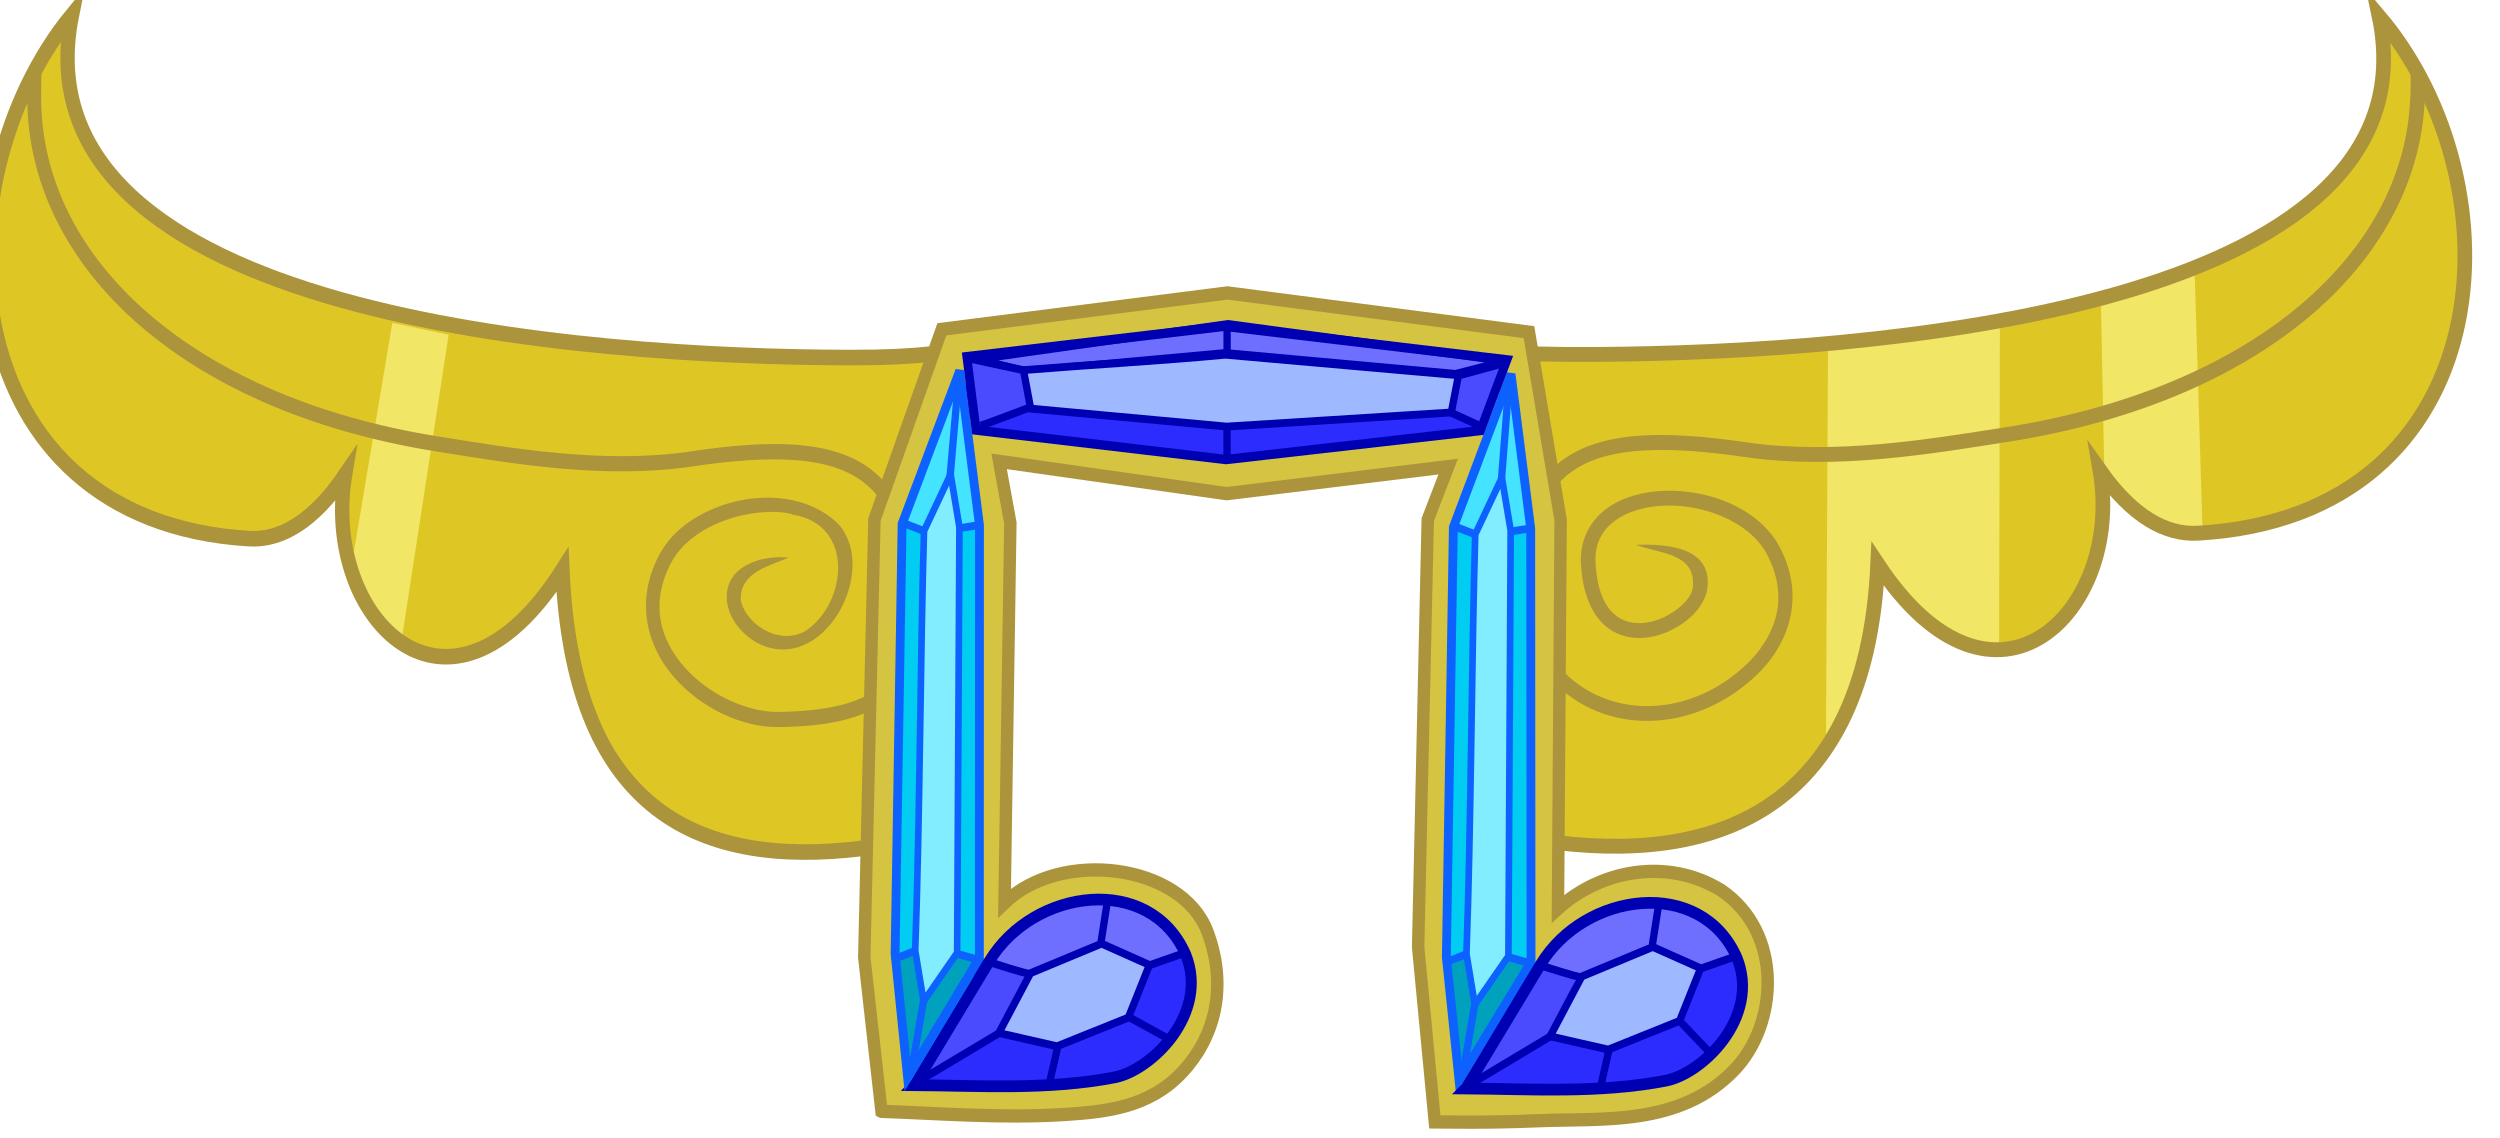 <?xml version="1.0" encoding="UTF-8" standalone="no"?>
<!-- Created with Inkscape (http://www.inkscape.org/) -->

<svg
   xmlns:dc="http://purl.org/dc/elements/1.1/"
   xmlns:cc="http://creativecommons.org/ns#"
   xmlns:rdf="http://www.w3.org/1999/02/22-rdf-syntax-ns#"
   xmlns:svg="http://www.w3.org/2000/svg"
   xmlns="http://www.w3.org/2000/svg"
   xmlns:sodipodi="http://sodipodi.sourceforge.net/DTD/sodipodi-0.dtd"
   xmlns:inkscape="http://www.inkscape.org/namespaces/inkscape"
   width="451.141"
   height="205.314"
   id="svg5425"
   version="1.1"
   inkscape:version="0.48.4 r9939"
   sodipodi:docname="New document 14">
  <defs
     id="defs5427" />
  <sodipodi:namedview
     id="base"
     pagecolor="#ffffff"
     bordercolor="#666666"
     borderopacity="1.0"
     inkscape:pageopacity="0.0"
     inkscape:pageshadow="2"
     inkscape:zoom="0.35"
     inkscape:cx="283.40216"
     inkscape:cy="-216.26351"
     inkscape:document-units="px"
     inkscape:current-layer="layer1"
     showgrid="false"
     fit-margin-top="0"
     fit-margin-left="0"
     fit-margin-right="0"
     fit-margin-bottom="0"
     inkscape:window-width="463"
     inkscape:window-height="423"
     inkscape:window-x="1455"
     inkscape:window-y="400"
     inkscape:window-maximized="0" />
  <g
     inkscape:label="Layer 1"
     inkscape:groupmode="layer"
     id="layer1"
     transform="translate(-91.598,-110.784)">
    <g
       style="display:inline"
       id="g5494"
       transform="matrix(0.132,0,0,0.141,-826.292,871.655)">
      <g
         inkscape:export-ydpi="200"
         inkscape:export-xdpi="200"
         inkscape:export-filename="C:\Users\Charles\Documents\Heather\Vector Art\Inkscape\scratch_element.png"
         transform="matrix(1.455,0,0,1.481,9449.178,-6810.844)"
         id="g3605-2"
         style="display:inline">
        <path
           style="color:#000000;fill:#dec725;fill-opacity:1;stroke:none;stroke-width:9;marker:none;visibility:visible;display:inline;overflow:visible;enable-background:accumulate"
           d="m -1654.548,986.278 c -107.195,97.954 -134.475,422.269 193.831,435.064 l 68.526,-41.655 c 1.53,54.166 -19.361,107.599 87.227,142.845 36.145,5.227 80.197,-14.885 116.342,-63.206 53.137,322.248 312.187,221.695 296.263,222.689 -3.453,-56.121 0.328,-98.599 12.437,-159.63 -33.077,-15.487 8.506,-66.495 -9.701,-125.499 31.223,-69.052 3.138,-21.191 47.459,-132.581 -400.564,-0.161 -828.008,-42.483 -812.383,-278.027 z"
           id="path3052-17-3"
           inkscape:connector-curvature="0"
           sodipodi:nodetypes="cccccccccc"
           inkscape:export-filename="C:\Users\Charles\Documents\Heather\Vector Art\Inkscape\scratch_element.png"
           inkscape:export-xdpi="200"
           inkscape:export-ydpi="200" />
        <path
           style="color:#000000;fill:#f1e665;fill-opacity:1;stroke:none;stroke-width:9;marker:none;visibility:visible;display:inline;overflow:visible;enable-background:accumulate"
           d="m -1383.103,1434.821 36.626,-200.657 52.947,10.258 -44.652,266.426 c -24.891,-19.613 -42.696,-15.595 -44.921,-76.027 z"
           id="path3078-4-2"
           inkscape:connector-curvature="0"
           sodipodi:nodetypes="ccccc"
           inkscape:export-filename="C:\Users\Charles\Documents\Heather\Vector Art\Inkscape\scratch_element.png"
           inkscape:export-xdpi="200"
           inkscape:export-ydpi="200" />
        <path
           style="font-size:medium;font-style:normal;font-variant:normal;font-weight:normal;font-stretch:normal;text-indent:0;text-align:start;text-decoration:none;line-height:normal;letter-spacing:normal;word-spacing:normal;text-transform:none;direction:ltr;block-progression:tb;writing-mode:lr-tb;text-anchor:start;baseline-shift:baseline;color:#000000;fill:#ac943d;fill-opacity:1;stroke:none;stroke-width:13.121;marker:none;visibility:visible;display:inline;overflow:visible;enable-background:accumulate;font-family:Sans;-inkscape-font-specification:Sans"
           d="m -1689.246,1028.134 c -3.809,76.313 32.143,147.238 98.906,202.906 66.763,55.669 164.274,96.508 284.938,114.219 69.649,10.223 157.165,24.492 241.375,12.938 74.094,-10.167 122.873,-7.795 152.937,9.062 30.064,16.857 43.948,48.35 47.969,102.281 2.725,36.553 -3.555,60.561 -21.562,76.312 -18.008,15.751 -49.711,24.052 -99.625,24.5 -28.769,0.258 -64.995,-14.904 -87.75,-38.75 -22.755,-23.846 -32.79,-54.718 -12.312,-90.344 11.195,-19.477 34.413,-32.258 58,-38.719 23.587,-6.46 47.844,-5.98 56.5,-2.562 57.777,8.601 50.984,76.336 11.562,100.469 -12.879,6.708 -27.342,4.962 -39.25,-1.312 -11.908,-6.274 -20.407,-17.154 -21.531,-26.125 -0.843,-23.983 29.525,-29.392 44.89,-35.956 -26.346,-2.643 -61.17,7.972 -57.89,37.581 1.885,15.041 13.452,28.215 28.406,36.094 61.434,29.284 115.26,-61.804 76.625,-102.439 -28.443,-25.685 -71.053,-26.82 -102.781,-18.405 -25.665,7.029 -52.12,20.859 -65.906,44.844 -23.152,40.279 -11.326,79.169 14.219,105.938 25.544,26.768 64.042,43.111 97.344,42.812 51.278,-0.46 86.203,-8.575 108.125,-27.75 21.922,-19.175 28.873,-48.614 26,-87.156 -4.164,-55.862 -19.843,-93.296 -54.594,-112.781 -34.751,-19.485 -86.064,-20.898 -161.156,-10.594 -81.542,11.189 -167.879,-2.66 -237.688,-12.906 -118.797,-17.437 -214.083,-57.684 -278.438,-111.344 -61.002,-50.864 -94.235,-113.419 -94.478,-180.974 -0.013,-3.713 0.073,-19.64 0.26,-23.382 z"
           id="path3825-7-9-2"
           inkscape:connector-curvature="0"
           sodipodi:nodetypes="cssssssssssccsccccccsssssssssscc"
           inkscape:export-filename="C:\Users\Charles\Documents\Heather\Vector Art\Inkscape\scratch_element.png"
           inkscape:export-xdpi="200"
           inkscape:export-ydpi="200" />
        <path
           sodipodi:nodetypes="cscsccsc"
           inkscape:connector-curvature="0"
           id="path3054-1-4-1"
           d="m -838.544,1261.036 c -22.225,2.021 -43.423,3.176 -77.23,3.127 -248.123,-0.365 -788.824,-34.856 -731.657,-296.134 -130.679,146.873 -114.248,437.01 166.239,452.606 30.025,1.669 60.519,-14.784 90.283,-54.899 -22.277,123.655 97.335,236.492 204.267,81.881 9.545,201.215 119.511,259.559 283.915,240.454 9.685,-1.125 49.129,-13.302 59.183,-14.952"
           style="color:#000000;fill:none;stroke:#ac943d;stroke-width:13.477;stroke-linecap:butt;stroke-linejoin:miter;stroke-miterlimit:10;stroke-opacity:1;stroke-dasharray:none;stroke-dashoffset:0;marker:none;visibility:visible;display:inline;overflow:visible;enable-background:accumulate"
           inkscape:export-filename="C:\Users\Charles\Documents\Heather\Vector Art\Inkscape\scratch_element.png"
           inkscape:export-xdpi="200"
           inkscape:export-ydpi="200" />
      </g>
      <g
         inkscape:export-ydpi="200"
         inkscape:export-xdpi="200"
         inkscape:export-filename="C:\Users\Charles\Documents\Heather\Vector Art\Inkscape\scratch_element.png"
         transform="matrix(1.56,0,0,1.479,6399.079,-9845.167)"
         id="g3597"
         style="display:inline">
        <path
           style="color:#000000;fill:#dec725;fill-opacity:1;stroke:none;stroke-width:9;marker:none;visibility:visible;display:inline;overflow:visible;enable-background:accumulate"
           d="m 2448.056,3035.738 c 91.489,111.874 123.549,418.818 -185.688,431.085 l -65.332,-41.677 c -1.459,54.194 18.458,107.656 -83.16,142.921 -34.46,5.23 -74.955,-16.041 -109.415,-64.388 -50.769,322.487 -321.221,226.784 -311.625,213.589 14.322,-50.477 26.319,-95.808 21.619,-164.266 -7.074,-32.746 -44.031,-92.683 -26.673,-151.718 -6.294,-78.386 -0.018,-18.931 -11.417,-85.303 384.071,-2.673 785.909,-48.072 771.692,-280.242 z"
           id="path3052-1-1"
           inkscape:connector-curvature="0"
           sodipodi:nodetypes="cccccccccc"
           inkscape:export-filename="C:\Users\Charles\Documents\Heather\Vector Art\Inkscape\scratch_element.png"
           inkscape:export-xdpi="200"
           inkscape:export-ydpi="200" />
        <path
           style="color:#000000;fill:#f1e665;fill-opacity:1;stroke:none;stroke-width:20;marker:none;visibility:visible;display:inline;overflow:visible;enable-background:accumulate"
           d="m 1955.666,3654.259 1.845,-351.077 150.608,-18.865 -0.718,291.819 c -36.473,-6.927 -71.994,-38.035 -108.467,-88.549 -10.304,111.962 -4.511,128.681 -43.268,166.671 z"
           id="path3851-5"
           inkscape:connector-curvature="0"
           sodipodi:nodetypes="cccccc"
           inkscape:export-filename="C:\Users\Charles\Documents\Heather\Vector Art\Inkscape\scratch_element.png"
           inkscape:export-xdpi="200"
           inkscape:export-ydpi="200" />
        <path
           style="color:#000000;fill:#f1e665;fill-opacity:1;stroke:none;stroke-width:20;marker:none;visibility:visible;display:inline;overflow:visible;enable-background:accumulate"
           d="m 2199.483,3409.67 -2.888,-144.325 82.086,-24.486 7.132,229.147 c -30.916,-13.116 -55.415,14.77 -86.33,-60.336 z"
           id="path3858-2"
           inkscape:connector-curvature="0"
           sodipodi:nodetypes="ccccc"
           inkscape:export-filename="C:\Users\Charles\Documents\Heather\Vector Art\Inkscape\scratch_element.png"
           inkscape:export-xdpi="200"
           inkscape:export-ydpi="200" />
        <path
           sodipodi:nodetypes="cscsccc"
           inkscape:connector-curvature="0"
           id="path3054-1-0-7"
           d="m 1664.239,3312.012 c 21.897,2.273 52.242,2.976 89.322,2.753 241.057,-1.454 740.543,-38.269 686.848,-292.659 124.598,145.165 108.932,431.93 -158.504,447.344 -28.628,1.65 -57.703,-14.613 -86.082,-54.261 21.24,122.218 -92.806,233.742 -194.763,80.929 -9.101,198.875 -125.223,259.873 -281.978,240.99"
           style="color:#000000;fill:none;stroke:#ac943d;stroke-width:12.866;stroke-linecap:butt;stroke-linejoin:miter;stroke-miterlimit:10;stroke-opacity:1;stroke-dasharray:none;stroke-dashoffset:0;marker:none;visibility:visible;display:inline;overflow:visible;enable-background:accumulate"
           inkscape:export-filename="C:\Users\Charles\Documents\Heather\Vector Art\Inkscape\scratch_element.png"
           inkscape:export-xdpi="200"
           inkscape:export-ydpi="200" />
        <path
           style="font-size:medium;font-style:normal;font-variant:normal;font-weight:normal;font-stretch:normal;text-indent:0;text-align:start;text-decoration:none;line-height:normal;letter-spacing:normal;word-spacing:normal;text-transform:none;direction:ltr;block-progression:tb;writing-mode:lr-tb;text-anchor:start;baseline-shift:baseline;color:#000000;fill:#ac943d;fill-opacity:1;stroke:none;stroke-width:12.815;marker:none;visibility:visible;display:inline;overflow:visible;enable-background:accumulate;font-family:Sans;-inkscape-font-specification:Sans"
           d="m 2480.413,3073.448 -12.457,-3.725 c 0.538,11.31 -0.152,26.811 -1.336,37.833 -6.356,59.165 -37.186,113.739 -88.894,158.987 -61.341,53.677 -152.118,93.907 -265.312,111.344 -66.559,10.253 -148.851,24.088 -226.5,12.906 -71.626,-10.314 -120.661,-8.888 -153.875,10.656 -33.214,19.544 -48.066,56.832 -52.031,112.656 l -0.031,0.594 0.062,0.594 c 6.961,61.507 42.653,99.762 86.188,112.094 43.535,12.332 94.418,-0.791 132.25,-38.656 l 0.062,-0.031 0.031,-0.031 c 26.043,-26.926 38.803,-66.674 16.031,-108.25 l 0,-0.031 -0.031,-0.031 c -18.527,-32.815 -61.242,-48.61 -99.5,-47.625 -19.129,0.492 -37.374,5.244 -51.281,15.188 -13.907,9.944 -23.131,25.586 -22.938,45.438 l 0,0.094 0,0.125 c 1.317,32.373 12.522,52.03 28.406,60.875 15.884,8.845 34.733,6.465 50.156,-0.812 15.423,-7.277 28.247,-19.365 31.906,-33.719 7.132,-38.633 -34.773,-41.287 -62.232,-40.433 20.994,7.879 53.396,7.061 49.826,37.277 -1.038,8.788 -12.239,19.275 -24.969,25.281 -12.73,6.006 -27.306,7.403 -38.469,1.188 -11.138,-6.202 -20.569,-20.405 -21.812,-50 -4e-4,-0.043 3e-4,-0.082 0,-0.125 -9e-4,-0.022 9e-4,-0.04 0,-0.062 -0.1,-15.912 6.512,-26.818 17.562,-34.719 11.096,-7.933 27.001,-12.339 44.188,-12.781 34.348,-0.884 72.824,14.287 87.969,41.031 0.011,0.02 0.02,0.042 0.031,0.062 20.163,36.874 9.22,68.978 -14,93.031 -34.82,34.85 -80.971,46.342 -119.688,35.375 -38.58,-10.928 -70.232,-43.684 -76.875,-100.625 3.896,-53.646 17.218,-85.154 45.688,-101.906 28.58,-16.817 74.957,-19.199 145.562,-9.031 80.376,11.574 163.853,-2.71 230.25,-12.938 115.102,-17.73 208.149,-58.634 271.812,-114.344 63.664,-55.71 97.874,-126.552 94.25,-202.75 z"
           id="path3825-7-4-6"
           inkscape:connector-curvature="0"
           sodipodi:nodetypes="ccssssscccsccccccsscccssccssscccsscccscsssscc"
           inkscape:export-filename="C:\Users\Charles\Documents\Heather\Vector Art\Inkscape\scratch_element.png"
           inkscape:export-xdpi="200"
           inkscape:export-ydpi="200" />
        <path
           style="color:#000000;fill:none;stroke:#d5c442;stroke-width:10;stroke-linecap:butt;stroke-linejoin:miter;stroke-miterlimit:4;stroke-opacity:1;stroke-dasharray:none;stroke-dashoffset:0;marker:none;visibility:visible;display:inline;overflow:visible;enable-background:accumulate"
           d="m 1701.309,3522.3 7.393,40.252"
           id="path3861-1"
           inkscape:connector-curvature="0"
           inkscape:export-filename="C:\Users\Charles\Documents\Heather\Vector Art\Inkscape\scratch_element.png"
           inkscape:export-xdpi="200"
           inkscape:export-ydpi="200" />
      </g>
      <path
         inkscape:export-ydpi="200"
         inkscape:export-xdpi="200"
         inkscape:export-filename="C:\Users\Charles\Documents\Heather\Vector Art\Inkscape\scratch_element.png"
         inkscape:connector-curvature="0"
         id="path3837-7"
         d="m 8190.935,-4000.49 17.571,-27.155"
         style="color:#000000;fill:none;stroke:#0000b3;stroke-width:10;stroke-linecap:butt;stroke-linejoin:miter;stroke-miterlimit:4;stroke-opacity:1;stroke-dasharray:none;stroke-dashoffset:0;marker:none;visibility:visible;display:inline;overflow:visible;enable-background:accumulate" />
      <path
         inkscape:export-ydpi="200"
         inkscape:export-xdpi="200"
         inkscape:export-filename="C:\Users\Charles\Documents\Heather\Vector Art\Inkscape\scratch_element.png"
         inkscape:connector-curvature="0"
         id="path3841-6"
         d="m 8282.57,-4841.81 c 0.822,-2.464 -12.938,-98.371 -12.938,-98.371"
         style="color:#000000;fill:none;stroke:#0000b3;stroke-width:10;stroke-linecap:butt;stroke-linejoin:miter;stroke-miterlimit:4;stroke-opacity:1;stroke-dasharray:none;stroke-dashoffset:0;marker:none;visibility:visible;display:inline;overflow:visible;enable-background:accumulate" />
      <path
         inkscape:export-ydpi="200"
         inkscape:export-xdpi="200"
         inkscape:export-filename="C:\Users\Charles\Documents\Heather\Vector Art\Inkscape\scratch_element.png"
         inkscape:connector-curvature="0"
         id="path3863-1"
         d="m 8147.515,-4130.023 c -0.871,-8.713 -5.518,-69.123 -5.518,-69.123"
         style="color:#000000;fill:none;stroke:#d5c442;stroke-width:10;stroke-linecap:butt;stroke-linejoin:miter;stroke-miterlimit:4;stroke-opacity:1;stroke-dasharray:none;stroke-dashoffset:0;marker:none;visibility:visible;display:inline;overflow:visible;enable-background:accumulate" />
      <path
         inkscape:export-ydpi="200"
         inkscape:export-xdpi="200"
         inkscape:export-filename="C:\Users\Charles\Documents\Heather\Vector Art\Inkscape\scratch_element.png"
         sodipodi:nodetypes="ccccccccsccsccccccccscsc"
         inkscape:connector-curvature="0"
         id="path3051-2"
         d="m 8185.288,-4000.876 -19.715,-169.223 6.572,-550.75 90.362,-229.647 359.804,-42.717 400.878,44.359 34.502,228.369 -3.286,543.814 c 34.658,-26.594 58.038,-51.379 101.262,-67.975 39.401,-15.128 90.742,-11.454 130.961,10.376 76.622,44.252 76.574,148.255 18.85,191.597 -62.874,62.587 -162.525,50.135 -241.272,52.905 -65.012,2.286 -110.152,1.24 -127.272,1.215 l -20.537,-181.545 14.786,-552.029 44.359,-108.434 -346.661,36.145 -343.375,-39.431 19.715,113.363 -6.572,543.814 c 23.303,-25.469 54.09,-56.732 94.983,-69.868 70.746,-22.724 160.555,-4.619 194.174,63.296 44.088,114.662 -62.109,191.272 -184.32,190.249 -79.757,-0.668 -151.894,-5.63 -218.201,-7.882 z"
         style="color:#000000;fill:none;stroke:#d5c442;stroke-width:55;stroke-linecap:butt;stroke-linejoin:miter;stroke-miterlimit:4;stroke-opacity:1;stroke-dasharray:none;stroke-dashoffset:0;marker:none;visibility:visible;display:inline;overflow:visible;enable-background:accumulate" />
      <path
         inkscape:export-ydpi="200"
         inkscape:export-xdpi="200"
         inkscape:export-filename="C:\Users\Charles\Documents\Heather\Vector Art\Inkscape\scratch_element.png"
         inkscape:connector-curvature="0"
         id="path3050-7"
         d="m 8290.767,-4936.347 65.057,15.102 273.008,-23.235 314.83,26.72 67.381,-16.264 -378.726,-47.631 z"
         style="color:#000000;fill:#6f6fff;fill-opacity:1;stroke:#0000b3;stroke-width:10;stroke-linecap:butt;stroke-linejoin:miter;stroke-miterlimit:4;stroke-opacity:1;stroke-dasharray:none;stroke-dashoffset:0;marker:none;visibility:visible;display:inline;overflow:visible;enable-background:accumulate" />
      <path
         inkscape:export-ydpi="200"
         inkscape:export-xdpi="200"
         inkscape:export-filename="C:\Users\Charles\Documents\Heather\Vector Art\Inkscape\scratch_element.png"
         inkscape:connector-curvature="0"
         id="path3821-9"
         d="m 8277.407,-4935.766 9.875,85.388 72.028,-24.396 -7.551,-48.793 z"
         style="color:#000000;fill:#4a4aff;fill-opacity:1;stroke:none;stroke-width:10;marker:none;visibility:visible;display:inline;overflow:visible;enable-background:accumulate" />
      <path
         inkscape:export-ydpi="200"
         inkscape:export-xdpi="200"
         inkscape:export-filename="C:\Users\Charles\Documents\Heather\Vector Art\Inkscape\scratch_element.png"
         inkscape:connector-curvature="0"
         id="path3823-5"
         d="m 8946.792,-4915.173 c 9.036,0 65.718,-18.072 65.718,-18.072 l -30.395,83.79 -41.074,-18.894 z"
         style="color:#000000;fill:#4a4aff;fill-opacity:1;stroke:none;stroke-width:10;marker:none;visibility:visible;display:inline;overflow:visible;enable-background:accumulate" />
      <path
         inkscape:export-ydpi="200"
         inkscape:export-xdpi="200"
         inkscape:export-filename="C:\Users\Charles\Documents\Heather\Vector Art\Inkscape\scratch_element.png"
         sodipodi:nodetypes="ccccccc"
         inkscape:connector-curvature="0"
         id="path3826-4"
         d="m 8291.928,-4846.893 70.866,-29.043 269.522,25.558 305.536,-19.75 39.499,18.588 c -98.182,28.367 -230.024,27.882 -345.036,41.822 z"
         style="color:#000000;fill:#2c2cff;fill-opacity:1;stroke:none;stroke-width:10;marker:none;visibility:visible;display:inline;overflow:visible;enable-background:accumulate" />
      <path
         inkscape:export-ydpi="200"
         inkscape:export-xdpi="200"
         inkscape:export-filename="C:\Users\Charles\Documents\Heather\Vector Art\Inkscape\scratch_element.png"
         sodipodi:nodetypes="ccccccc"
         inkscape:connector-curvature="0"
         id="path3053-3"
         d="m 8187.372,-4726.073 29.043,9.294 38.337,-72.028 12.779,68.542 24.396,-4.647 -22.073,-182.392 c -36.872,43.999 -56.981,117.333 -82.483,181.231 z"
         style="color:#000000;fill:#44e3ff;fill-opacity:1;stroke:none;stroke-width:10;marker:none;visibility:visible;display:inline;overflow:visible;enable-background:accumulate" />
      <path
         inkscape:export-ydpi="200"
         inkscape:export-xdpi="200"
         inkscape:export-filename="C:\Users\Charles\Documents\Heather\Vector Art\Inkscape\scratch_element.png"
         inkscape:connector-curvature="0"
         id="path3056-1"
         d="m 8176.917,-4167.278 25.558,-13.941 10.456,-536.722 -24.396,-10.456 z"
         style="color:#000000;fill:#00cdf1;fill-opacity:1;stroke:none;stroke-width:10;marker:none;visibility:visible;display:inline;overflow:visible;enable-background:accumulate" />
      <path
         inkscape:export-ydpi="200"
         inkscape:export-xdpi="200"
         inkscape:export-filename="C:\Users\Charles\Documents\Heather\Vector Art\Inkscape\scratch_element.png"
         sodipodi:nodetypes="ccccc"
         inkscape:connector-curvature="0"
         id="path3058-2"
         d="m 8266.37,-4175.41 31.861,9.345 -6.303,-562.331 -26.72,6.97 z"
         style="color:#000000;fill:#00cdf1;fill-opacity:1;stroke:none;stroke-width:10;marker:none;visibility:visible;display:inline;overflow:visible;enable-background:accumulate" />
      <path
         inkscape:export-ydpi="200"
         inkscape:export-xdpi="200"
         inkscape:export-filename="C:\Users\Charles\Documents\Heather\Vector Art\Inkscape\scratch_element.png"
         inkscape:connector-curvature="0"
         id="path3060-3"
         d="m 8172.27,-4170.763 32.529,-10.456 10.456,58.087 52.278,-53.44 33.69,12.779 -98.748,146.379 z"
         style="color:#000000;fill:#00a1bd;fill-opacity:1;stroke:none;stroke-width:10;marker:none;visibility:visible;display:inline;overflow:visible;enable-background:accumulate" />
      <path
         inkscape:export-ydpi="200"
         inkscape:export-xdpi="200"
         inkscape:export-filename="C:\Users\Charles\Documents\Heather\Vector Art\Inkscape\scratch_element.png"
         sodipodi:nodetypes="ccccccc"
         inkscape:connector-curvature="0"
         id="path3062-3"
         d="m 8942.5,-4721.426 30.205,12.779 36.014,-74.351 13.941,66.219 25.558,-3.485 -30.205,-169.613 c -21.746,15.052 -50.342,112.301 -75.513,168.452 z"
         style="color:#000000;fill:#44e3ff;fill-opacity:1;stroke:none;stroke-width:10;marker:none;visibility:visible;display:inline;overflow:visible;enable-background:accumulate" />
      <path
         inkscape:export-ydpi="200"
         inkscape:export-xdpi="200"
         inkscape:export-filename="C:\Users\Charles\Documents\Heather\Vector Art\Inkscape\scratch_element.png"
         inkscape:connector-curvature="0"
         id="path3065-4"
         d="m 8929.721,-4166.116 26.72,-9.294 c 0,0 19.75,-537.883 15.103,-537.883 -4.647,0 -29.043,-8.132 -29.043,-8.132 z"
         style="color:#000000;fill:#00cdf1;fill-opacity:1;stroke:none;stroke-width:10;marker:none;visibility:visible;display:inline;overflow:visible;enable-background:accumulate" />
      <path
         sodipodi:nodetypes="ccccc"
         inkscape:export-ydpi="200"
         inkscape:export-xdpi="200"
         inkscape:export-filename="C:\Users\Charles\Documents\Heather\Vector Art\Inkscape\scratch_element.png"
         inkscape:connector-curvature="0"
         id="path3067-1"
         d="m 9016.851,-4174.248 31.367,10.456 -1.162,-559.957 -24.687,8.423 z"
         style="color:#000000;fill:#00cdf1;fill-opacity:1;stroke:none;stroke-width:10;marker:none;visibility:visible;display:inline;overflow:visible;enable-background:accumulate" />
      <path
         inkscape:export-ydpi="200"
         inkscape:export-xdpi="200"
         inkscape:export-filename="C:\Users\Charles\Documents\Heather\Vector Art\Inkscape\scratch_element.png"
         inkscape:connector-curvature="0"
         id="path3095-1"
         d="m 8935.291,-4166.813 21.358,-8.215 13.965,60.789 44.359,-55.86 34.502,8.215 -96.112,147.865 z"
         style="color:#000000;fill:#00a1bd;fill-opacity:1;stroke:none;stroke-width:10;marker:none;visibility:visible;display:inline;overflow:visible;enable-background:accumulate" />
      <path
         inkscape:export-ydpi="200"
         inkscape:export-xdpi="200"
         inkscape:export-filename="C:\Users\Charles\Documents\Heather\Vector Art\Inkscape\scratch_element.png"
         sodipodi:nodetypes="ccccccc"
         inkscape:connector-curvature="0"
         id="path3097-3"
         d="m 9065.644,-4160.307 45.308,16.264 97.586,-40.661 69.704,30.205 49.955,-16.264 c -37.175,-47.317 -74.351,-63.527 -111.527,-70.866 -72.304,1.485 -115.608,36.803 -151.026,81.322 z"
         style="color:#000000;fill:#6f6fff;fill-opacity:1;stroke:none;stroke-width:10;marker:none;visibility:visible;display:inline;overflow:visible;enable-background:accumulate" />
      <path
         inkscape:export-ydpi="200"
         inkscape:export-xdpi="200"
         inkscape:export-filename="C:\Users\Charles\Documents\Heather\Vector Art\Inkscape\scratch_element.png"
         inkscape:connector-curvature="0"
         id="path3100-8"
         d="m 9074.938,-4072.015 -102.233,55.763 90.615,-142.893 46.469,12.779 z"
         style="color:#000000;fill:#4a4aff;fill-opacity:1;stroke:none;stroke-width:10;marker:none;visibility:visible;display:inline;overflow:visible;enable-background:accumulate" />
      <path
         inkscape:export-ydpi="200"
         inkscape:export-xdpi="200"
         inkscape:export-filename="C:\Users\Charles\Documents\Heather\Vector Art\Inkscape\scratch_element.png"
         sodipodi:nodetypes="cccccccc"
         inkscape:connector-curvature="0"
         id="path3104-7"
         d="m 8971.544,-4010.444 108.041,-60.41 72.028,13.941 96.424,-36.014 29.043,-63.895 48.793,-13.941 c 25.963,119.518 -59.394,157.866 -181.231,169.613 z"
         style="color:#000000;fill:#2c2cff;fill-opacity:1;stroke:none;stroke-width:10;marker:none;visibility:visible;display:inline;overflow:visible;enable-background:accumulate" />
      <path
         inkscape:export-ydpi="200"
         inkscape:export-xdpi="200"
         inkscape:export-filename="C:\Users\Charles\Documents\Heather\Vector Art\Inkscape\scratch_element.png"
         sodipodi:nodetypes="ccccccc"
         inkscape:connector-curvature="0"
         id="path3106-4"
         d="m 8312.84,-4166.116 46.469,15.103 106.88,-38.337 55.904,29.325 51.116,-17.086 c -29.756,-28.713 -46.128,-71.897 -100.05,-65.679 -62.133,-2.515 -131.253,24.125 -160.32,76.674 z"
         style="color:#000000;fill:#6f6fff;fill-opacity:1;stroke:none;stroke-width:10;marker:none;visibility:visible;display:inline;overflow:visible;enable-background:accumulate" />
      <path
         inkscape:export-ydpi="200"
         inkscape:export-xdpi="200"
         inkscape:export-filename="C:\Users\Charles\Documents\Heather\Vector Art\Inkscape\scratch_element.png"
         inkscape:connector-curvature="0"
         id="path3109-2"
         d="m 9252.379,-4087.131 38.609,37.788"
         style="color:#000000;fill:none;stroke:#0000b3;stroke-width:10;stroke-linecap:butt;stroke-linejoin:miter;stroke-miterlimit:4;stroke-opacity:1;stroke-dasharray:none;stroke-dashoffset:0;marker:none;visibility:visible;display:inline;overflow:visible;enable-background:accumulate" />
      <path
         inkscape:export-ydpi="200"
         inkscape:export-xdpi="200"
         inkscape:export-filename="C:\Users\Charles\Documents\Heather\Vector Art\Inkscape\scratch_element.png"
         inkscape:connector-curvature="0"
         id="path3111-7"
         d="m 8216.416,-4019.737 92.939,-146.379 49.955,11.617 -37.175,75.513 z"
         style="color:#000000;fill:#4a4aff;fill-opacity:1;stroke:none;stroke-width:10;marker:none;visibility:visible;display:inline;overflow:visible;enable-background:accumulate" />
      <path
         inkscape:export-ydpi="200"
         inkscape:export-xdpi="200"
         inkscape:export-filename="C:\Users\Charles\Documents\Heather\Vector Art\Inkscape\scratch_element.png"
         sodipodi:nodetypes="ccccccccc"
         inkscape:connector-curvature="0"
         id="path3113-7"
         d="m 8207.122,-4005.797 117.335,-67.381 76.674,16.264 95.262,-38.337 30.205,-70.866 47.631,-10.456 c 7.497,37.175 14.658,74.351 -23.235,111.527 -31.445,34.921 -73.609,61.504 -160.32,53.44 z"
         style="color:#000000;fill:#2c2cff;fill-opacity:1;stroke:none;stroke-width:10;marker:none;visibility:visible;display:inline;overflow:visible;enable-background:accumulate" />
      <path
         inkscape:export-ydpi="200"
         inkscape:export-xdpi="200"
         inkscape:export-filename="C:\Users\Charles\Documents\Heather\Vector Art\Inkscape\scratch_element.png"
         sodipodi:nodetypes="cc"
         inkscape:connector-curvature="0"
         id="path3856-9"
         d="m 8285.24,-4147.051 13.47,-21.22"
         style="color:#000000;fill:none;stroke:#0000b3;stroke-width:10;stroke-linecap:butt;stroke-linejoin:miter;stroke-miterlimit:4;stroke-opacity:1;stroke-dasharray:none;stroke-dashoffset:0;marker:none;visibility:visible;display:inline;overflow:visible;enable-background:accumulate" />
      <path
         inkscape:export-ydpi="200"
         inkscape:export-xdpi="200"
         inkscape:export-filename="C:\Users\Charles\Documents\Heather\Vector Art\Inkscape\scratch_element.png"
         inkscape:connector-curvature="0"
         id="path3861-3"
         d="m 9073.442,-4759.663 7.393,40.252"
         style="color:#000000;fill:none;stroke:#d5c442;stroke-width:10;stroke-linecap:butt;stroke-linejoin:miter;stroke-miterlimit:4;stroke-opacity:1;stroke-dasharray:none;stroke-dashoffset:0;marker:none;visibility:visible;display:inline;overflow:visible;enable-background:accumulate" />
      <path
         inkscape:export-ydpi="200"
         inkscape:export-xdpi="200"
         inkscape:export-filename="C:\Users\Charles\Documents\Heather\Vector Art\Inkscape\scratch_element.png"
         style="color:#000000;fill:#ffffff;fill-opacity:0;stroke:#0c61ff;stroke-width:12.094;stroke-linecap:butt;stroke-linejoin:miter;stroke-miterlimit:4;stroke-opacity:1;stroke-dasharray:none;stroke-dashoffset:0;marker:none;visibility:visible;display:inline;overflow:visible;enable-background:accumulate"
         d="m 8948.413,-4013.66 98.367,-151.167 -0.433,-555.014 -26.923,-197.668 -78.829,196.025 -9.589,550.075 z"
         id="path3929-7-1"
         inkscape:connector-curvature="0"
         sodipodi:nodetypes="ccccccc" />
      <path
         inkscape:export-ydpi="200"
         inkscape:export-xdpi="200"
         inkscape:export-filename="C:\Users\Charles\Documents\Heather\Vector Art\Inkscape\scratch_element.png"
         style="color:#000000;fill:#82edff;fill-opacity:1;stroke:#0c61ff;stroke-width:9.134;stroke-linecap:butt;stroke-linejoin:miter;stroke-miterlimit:10;stroke-opacity:1;stroke-dasharray:none;stroke-dashoffset:0;marker:none;visibility:visible;display:inline;overflow:visible;enable-background:accumulate"
         d="m 8970.485,-4712.47 36.415,-72.414 12.047,67.479 -3.087,544.879 -45.923,62.115 -11.466,-64.978 c 6.365,-164.213 6.951,-372.824 12.014,-537.081 z"
         id="path3979-4-9"
         inkscape:connector-curvature="0"
         sodipodi:nodetypes="ccccccc" />
      <path
         inkscape:export-ydpi="200"
         inkscape:export-xdpi="200"
         inkscape:export-filename="C:\Users\Charles\Documents\Heather\Vector Art\Inkscape\scratch_element.png"
         style="color:#000000;fill:#3f3fff;fill-opacity:1;stroke:#0c61ff;stroke-width:10;stroke-linecap:butt;stroke-linejoin:miter;stroke-miterlimit:4;stroke-opacity:1;stroke-dasharray:none;stroke-dashoffset:0;marker:none;visibility:visible;display:inline;overflow:visible;enable-background:accumulate"
         d="m 9005.91,-4776.735 9.799,-118.881"
         id="path3981-0-8"
         inkscape:connector-curvature="0"
         sodipodi:nodetypes="cc" />
      <path
         inkscape:export-ydpi="200"
         inkscape:export-xdpi="200"
         inkscape:export-filename="C:\Users\Charles\Documents\Heather\Vector Art\Inkscape\scratch_element.png"
         style="color:#000000;fill:#3f3fff;fill-opacity:1;stroke:#0c61ff;stroke-width:10;stroke-linecap:butt;stroke-linejoin:miter;stroke-miterlimit:4;stroke-opacity:1;stroke-dasharray:none;stroke-dashoffset:0;marker:none;visibility:visible;display:inline;overflow:visible;enable-background:accumulate"
         d="m 8954.498,-4027.031 15.608,-85.433"
         id="path3983-9-6"
         inkscape:connector-curvature="0"
         sodipodi:nodetypes="cc" />
      <path
         inkscape:export-ydpi="200"
         inkscape:export-xdpi="200"
         inkscape:export-filename="C:\Users\Charles\Documents\Heather\Vector Art\Inkscape\scratch_element.png"
         style="color:#000000;fill:#3f3fff;fill-opacity:1;stroke:#0c61ff;stroke-width:10;stroke-linecap:butt;stroke-linejoin:miter;stroke-miterlimit:4;stroke-opacity:1;stroke-dasharray:none;stroke-dashoffset:0;marker:none;visibility:visible;display:inline;overflow:visible;enable-background:accumulate"
         d="m 8943.819,-4721.995 27.108,9.858"
         id="path3985-4-5"
         inkscape:connector-curvature="0" />
      <path
         inkscape:export-ydpi="200"
         inkscape:export-xdpi="200"
         inkscape:export-filename="C:\Users\Charles\Documents\Heather\Vector Art\Inkscape\scratch_element.png"
         style="color:#000000;fill:#3f3fff;fill-opacity:1;stroke:#0c61ff;stroke-width:10;stroke-linecap:butt;stroke-linejoin:miter;stroke-miterlimit:4;stroke-opacity:1;stroke-dasharray:none;stroke-dashoffset:0;marker:none;visibility:visible;display:inline;overflow:visible;enable-background:accumulate"
         d="m 9020.216,-4716.245 27.93,-4.107"
         id="path3987-8-0"
         inkscape:connector-curvature="0" />
      <path
         inkscape:export-ydpi="200"
         inkscape:export-xdpi="200"
         inkscape:export-filename="C:\Users\Charles\Documents\Heather\Vector Art\Inkscape\scratch_element.png"
         style="color:#000000;fill:#3f3fff;fill-opacity:1;stroke:#0c61ff;stroke-width:10;stroke-linecap:butt;stroke-linejoin:miter;stroke-miterlimit:4;stroke-opacity:1;stroke-dasharray:none;stroke-dashoffset:0;marker:none;visibility:visible;display:inline;overflow:visible;enable-background:accumulate"
         d="m 8935.165,-4166.523 22.073,-8.132"
         id="path3989-8-2"
         inkscape:connector-curvature="0" />
      <path
         inkscape:export-ydpi="200"
         inkscape:export-xdpi="200"
         inkscape:export-filename="C:\Users\Charles\Documents\Heather\Vector Art\Inkscape\scratch_element.png"
         style="color:#000000;fill:#3f3fff;fill-opacity:1;stroke:#0c61ff;stroke-width:10;stroke-linecap:butt;stroke-linejoin:miter;stroke-miterlimit:4;stroke-opacity:1;stroke-dasharray:none;stroke-dashoffset:0;marker:none;visibility:visible;display:inline;overflow:visible;enable-background:accumulate"
         d="m 9017.751,-4170.788 27.93,7.393"
         id="path3991-2-8"
         inkscape:connector-curvature="0" />
      <path
         inkscape:export-ydpi="200"
         inkscape:export-xdpi="200"
         inkscape:export-filename="C:\Users\Charles\Documents\Heather\Vector Art\Inkscape\scratch_element.png"
         style="color:#000000;fill:#000000;fill-opacity:0;stroke:#0000b3;stroke-width:15;stroke-linecap:butt;stroke-linejoin:miter;stroke-miterlimit:4;stroke-opacity:1;stroke-dasharray:none;stroke-dashoffset:0;marker:none;visibility:visible;display:inline;overflow:visible;enable-background:accumulate"
         d="m 8957.611,-4003.2 102.143,-158.571 c 60.321,-93.645 219.753,-113.115 268.571,-8.571 32.648,76.255 -47.586,148.196 -97.143,157.143 -91.806,16.575 -185.804,10.537 -273.572,10 z"
         id="path3159-5-6"
         inkscape:connector-curvature="0"
         sodipodi:nodetypes="cscsc" />
      <path
         inkscape:export-ydpi="200"
         inkscape:export-xdpi="200"
         inkscape:export-filename="C:\Users\Charles\Documents\Heather\Vector Art\Inkscape\scratch_element.png"
         style="color:#000000;fill:#9eb9ff;fill-opacity:1;stroke:#0000b3;stroke-width:10;stroke-linecap:butt;stroke-linejoin:miter;stroke-miterlimit:4;stroke-opacity:1;stroke-dasharray:none;stroke-dashoffset:0;marker:none;visibility:visible;display:inline;overflow:visible;enable-background:accumulate"
         d="m 9116.088,-4146.527 97.109,-37.804 65.474,27.305 -28.781,67.347 -97.538,36.739 -79.543,-16.976 z"
         id="path3947-5-0"
         inkscape:connector-curvature="0"
         sodipodi:nodetypes="ccccccc" />
      <path
         inkscape:export-ydpi="200"
         inkscape:export-xdpi="200"
         inkscape:export-filename="C:\Users\Charles\Documents\Heather\Vector Art\Inkscape\scratch_element.png"
         style="color:#000000;fill:none;stroke:#0000b3;stroke-width:10;stroke-linecap:butt;stroke-linejoin:miter;stroke-miterlimit:4;stroke-opacity:1;stroke-dasharray:none;stroke-dashoffset:0;marker:none;visibility:visible;display:inline;overflow:visible;enable-background:accumulate"
         d="m 9212.611,-4186.771 8.572,-51.428"
         id="path3967-1-2"
         inkscape:connector-curvature="0" />
      <path
         inkscape:export-ydpi="200"
         inkscape:export-xdpi="200"
         inkscape:export-filename="C:\Users\Charles\Documents\Heather\Vector Art\Inkscape\scratch_element.png"
         style="color:#000000;fill:none;stroke:#0000b3;stroke-width:10;stroke-linecap:butt;stroke-linejoin:miter;stroke-miterlimit:4;stroke-opacity:1;stroke-dasharray:none;stroke-dashoffset:0;marker:none;visibility:visible;display:inline;overflow:visible;enable-background:accumulate"
         d="m 9279.04,-4156.771 45.714,-15"
         id="path3969-7-4"
         inkscape:connector-curvature="0"
         sodipodi:nodetypes="cc" />
      <path
         inkscape:export-ydpi="200"
         inkscape:export-xdpi="200"
         inkscape:export-filename="C:\Users\Charles\Documents\Heather\Vector Art\Inkscape\scratch_element.png"
         style="color:#000000;fill:none;stroke:#0000b3;stroke-width:10;stroke-linecap:butt;stroke-linejoin:miter;stroke-miterlimit:4;stroke-opacity:1;stroke-dasharray:none;stroke-dashoffset:0;marker:none;visibility:visible;display:inline;overflow:visible;enable-background:accumulate"
         d="m 9153.326,-4052.485 -12.143,50"
         id="path3973-1-8"
         inkscape:connector-curvature="0"
         sodipodi:nodetypes="cc" />
      <path
         inkscape:export-ydpi="200"
         inkscape:export-xdpi="200"
         inkscape:export-filename="C:\Users\Charles\Documents\Heather\Vector Art\Inkscape\scratch_element.png"
         style="color:#000000;fill:none;stroke:#0000b3;stroke-width:10;stroke-linecap:butt;stroke-linejoin:miter;stroke-miterlimit:4;stroke-opacity:1;stroke-dasharray:none;stroke-dashoffset:0;marker:none;visibility:visible;display:inline;overflow:visible;enable-background:accumulate"
         d="m 9074.04,-4070.343 -112.143,62.857"
         id="path3975-1-6"
         inkscape:connector-curvature="0"
         sodipodi:nodetypes="cc" />
      <path
         inkscape:export-ydpi="200"
         inkscape:export-xdpi="200"
         inkscape:export-filename="C:\Users\Charles\Documents\Heather\Vector Art\Inkscape\scratch_element.png"
         style="color:#000000;fill:none;stroke:#0000b3;stroke-width:10;stroke-linecap:butt;stroke-linejoin:miter;stroke-miterlimit:4;stroke-opacity:1;stroke-dasharray:none;stroke-dashoffset:0;marker:none;visibility:visible;display:inline;overflow:visible;enable-background:accumulate"
         d="m 9114.04,-4146.057 c -3.571,0.714 -50.714,-13.571 -50.714,-13.571"
         id="path3977-5-5"
         inkscape:connector-curvature="0"
         sodipodi:nodetypes="cc" />
      <path
         inkscape:export-ydpi="200"
         inkscape:export-xdpi="200"
         inkscape:export-filename="C:\Users\Charles\Documents\Heather\Vector Art\Inkscape\scratch_element.png"
         style="color:#000000;fill:#ffffff;fill-opacity:0;stroke:#0000b3;stroke-width:15;stroke-linecap:butt;stroke-linejoin:miter;stroke-miterlimit:4;stroke-opacity:1;stroke-dasharray:none;stroke-dashoffset:0;marker:none;visibility:visible;display:inline;overflow:visible;enable-background:accumulate"
         d="m 8204.01,-4007.439 102.143,-158.571 c 60.321,-93.645 219.753,-113.115 268.571,-8.571 32.648,76.255 -47.586,148.196 -97.143,157.143 -91.806,16.575 -185.804,10.537 -273.572,10 z"
         id="path3159-0"
         inkscape:connector-curvature="0"
         sodipodi:nodetypes="cscsc" />
      <path
         inkscape:export-ydpi="200"
         inkscape:export-xdpi="200"
         inkscape:export-filename="C:\Users\Charles\Documents\Heather\Vector Art\Inkscape\scratch_element.png"
         style="color:#000000;fill:#9eb9ff;fill-opacity:1;stroke:#0000b3;stroke-width:10;stroke-linecap:butt;stroke-linejoin:miter;stroke-miterlimit:4;stroke-opacity:1;stroke-dasharray:none;stroke-dashoffset:0;marker:none;visibility:visible;display:inline;overflow:visible;enable-background:accumulate"
         d="m 8362.486,-4150.767 97.109,-37.804 65.474,27.305 -28.781,67.347 -97.538,36.739 -79.543,-16.976 z"
         id="path3947-9"
         inkscape:connector-curvature="0"
         sodipodi:nodetypes="ccccccc" />
      <path
         inkscape:export-ydpi="200"
         inkscape:export-xdpi="200"
         inkscape:export-filename="C:\Users\Charles\Documents\Heather\Vector Art\Inkscape\scratch_element.png"
         style="color:#000000;fill:none;stroke:#0000b3;stroke-width:10;stroke-linecap:butt;stroke-linejoin:miter;stroke-miterlimit:4;stroke-opacity:1;stroke-dasharray:none;stroke-dashoffset:0;marker:none;visibility:visible;display:inline;overflow:visible;enable-background:accumulate"
         d="m 8459.01,-4191.011 8.572,-51.429"
         id="path3967-0"
         inkscape:connector-curvature="0" />
      <path
         inkscape:export-ydpi="200"
         inkscape:export-xdpi="200"
         inkscape:export-filename="C:\Users\Charles\Documents\Heather\Vector Art\Inkscape\scratch_element.png"
         style="color:#000000;fill:none;stroke:#0000b3;stroke-width:10;stroke-linecap:butt;stroke-linejoin:miter;stroke-miterlimit:4;stroke-opacity:1;stroke-dasharray:none;stroke-dashoffset:0;marker:none;visibility:visible;display:inline;overflow:visible;enable-background:accumulate"
         d="m 8525.438,-4161.011 45.714,-15"
         id="path3969-0"
         inkscape:connector-curvature="0"
         sodipodi:nodetypes="cc" />
      <path
         inkscape:export-ydpi="200"
         inkscape:export-xdpi="200"
         inkscape:export-filename="C:\Users\Charles\Documents\Heather\Vector Art\Inkscape\scratch_element.png"
         style="color:#000000;fill:none;stroke:#0000b3;stroke-width:10;stroke-linecap:butt;stroke-linejoin:miter;stroke-miterlimit:4;stroke-opacity:1;stroke-dasharray:none;stroke-dashoffset:0;marker:none;visibility:visible;display:inline;overflow:visible;enable-background:accumulate"
         d="m 8399.724,-4056.725 -12.143,50"
         id="path3973-6"
         inkscape:connector-curvature="0"
         sodipodi:nodetypes="cc" />
      <path
         inkscape:export-ydpi="200"
         inkscape:export-xdpi="200"
         inkscape:export-filename="C:\Users\Charles\Documents\Heather\Vector Art\Inkscape\scratch_element.png"
         style="color:#000000;fill:none;stroke:#0000b3;stroke-width:10;stroke-linecap:butt;stroke-linejoin:miter;stroke-miterlimit:4;stroke-opacity:1;stroke-dasharray:none;stroke-dashoffset:0;marker:none;visibility:visible;display:inline;overflow:visible;enable-background:accumulate"
         d="m 8320.438,-4074.582 -112.143,62.857"
         id="path3975-13"
         inkscape:connector-curvature="0"
         sodipodi:nodetypes="cc" />
      <path
         inkscape:export-ydpi="200"
         inkscape:export-xdpi="200"
         inkscape:export-filename="C:\Users\Charles\Documents\Heather\Vector Art\Inkscape\scratch_element.png"
         style="color:#000000;fill:none;stroke:#0000b3;stroke-width:10;stroke-linecap:butt;stroke-linejoin:miter;stroke-miterlimit:4;stroke-opacity:1;stroke-dasharray:none;stroke-dashoffset:0;marker:none;visibility:visible;display:inline;overflow:visible;enable-background:accumulate"
         d="m 8360.438,-4150.297 c -3.571,0.714 -50.714,-13.572 -50.714,-13.572"
         id="path3977-8"
         inkscape:connector-curvature="0"
         sodipodi:nodetypes="cc" />
      <path
         inkscape:export-ydpi="200"
         inkscape:export-xdpi="200"
         inkscape:export-filename="C:\Users\Charles\Documents\Heather\Vector Art\Inkscape\scratch_element.png"
         style="color:#000000;fill:none;stroke:#0c61ff;stroke-width:12.094;stroke-linecap:butt;stroke-linejoin:miter;stroke-miterlimit:4;stroke-opacity:1;stroke-dasharray:none;stroke-dashoffset:0;marker:none;visibility:visible;display:inline;overflow:visible;enable-background:accumulate"
         d="m 8194.521,-4017.318 98.056,-152.81 0.168,-553.952 -26.923,-197.668 -78.829,196.025 -9.589,550.076 z"
         id="path3929-9"
         inkscape:connector-curvature="0"
         sodipodi:nodetypes="ccccccc" />
      <path
         inkscape:export-ydpi="200"
         inkscape:export-xdpi="200"
         inkscape:export-filename="C:\Users\Charles\Documents\Heather\Vector Art\Inkscape\scratch_element.png"
         style="color:#000000;fill:#82edff;fill-opacity:1;stroke:#0c61ff;stroke-width:9.134;stroke-linecap:butt;stroke-linejoin:miter;stroke-miterlimit:10;stroke-opacity:1;stroke-dasharray:none;stroke-dashoffset:0;marker:none;visibility:visible;display:inline;overflow:visible;enable-background:accumulate"
         d="m 8216.883,-4716.71 36.415,-72.414 12.047,67.479 -3.087,544.879 -45.923,62.115 -11.466,-64.978 c 6.365,-164.213 6.951,-372.824 12.014,-537.081 z"
         id="path3979-3"
         inkscape:connector-curvature="0"
         sodipodi:nodetypes="ccccccc" />
      <path
         inkscape:export-ydpi="200"
         inkscape:export-xdpi="200"
         inkscape:export-filename="C:\Users\Charles\Documents\Heather\Vector Art\Inkscape\scratch_element.png"
         style="color:#000000;fill:none;stroke:#0c61ff;stroke-width:10;stroke-linecap:butt;stroke-linejoin:miter;stroke-miterlimit:4;stroke-opacity:1;stroke-dasharray:none;stroke-dashoffset:0;marker:none;visibility:visible;display:inline;overflow:visible;enable-background:accumulate"
         d="m 8251.728,-4777.199 11.542,-124.4"
         id="path3981-4"
         inkscape:connector-curvature="0"
         sodipodi:nodetypes="cc" />
      <path
         inkscape:export-ydpi="200"
         inkscape:export-xdpi="200"
         inkscape:export-filename="C:\Users\Charles\Documents\Heather\Vector Art\Inkscape\scratch_element.png"
         style="color:#000000;fill:none;stroke:#0c61ff;stroke-width:10;stroke-linecap:butt;stroke-linejoin:miter;stroke-miterlimit:4;stroke-opacity:1;stroke-dasharray:none;stroke-dashoffset:0;marker:none;visibility:visible;display:inline;overflow:visible;enable-background:accumulate"
         d="m 8200.896,-4031.271 15.608,-85.433"
         id="path3983-4"
         inkscape:connector-curvature="0"
         sodipodi:nodetypes="cc" />
      <path
         inkscape:export-ydpi="200"
         inkscape:export-xdpi="200"
         inkscape:export-filename="C:\Users\Charles\Documents\Heather\Vector Art\Inkscape\scratch_element.png"
         style="color:#000000;fill:none;stroke:#0c61ff;stroke-width:10;stroke-linecap:butt;stroke-linejoin:miter;stroke-miterlimit:4;stroke-opacity:1;stroke-dasharray:none;stroke-dashoffset:0;marker:none;visibility:visible;display:inline;overflow:visible;enable-background:accumulate"
         d="m 8190.217,-4726.235 27.108,9.858"
         id="path3985-6"
         inkscape:connector-curvature="0" />
      <path
         inkscape:export-ydpi="200"
         inkscape:export-xdpi="200"
         inkscape:export-filename="C:\Users\Charles\Documents\Heather\Vector Art\Inkscape\scratch_element.png"
         style="color:#000000;fill:none;stroke:#0c61ff;stroke-width:10;stroke-linecap:butt;stroke-linejoin:miter;stroke-miterlimit:4;stroke-opacity:1;stroke-dasharray:none;stroke-dashoffset:0;marker:none;visibility:visible;display:inline;overflow:visible;enable-background:accumulate"
         d="m 8266.614,-4720.485 27.93,-4.107"
         id="path3987-0"
         inkscape:connector-curvature="0" />
      <path
         inkscape:export-ydpi="200"
         inkscape:export-xdpi="200"
         inkscape:export-filename="C:\Users\Charles\Documents\Heather\Vector Art\Inkscape\scratch_element.png"
         style="color:#000000;fill:none;stroke:#0c61ff;stroke-width:10;stroke-linecap:butt;stroke-linejoin:miter;stroke-miterlimit:4;stroke-opacity:1;stroke-dasharray:none;stroke-dashoffset:0;marker:none;visibility:visible;display:inline;overflow:visible;enable-background:accumulate"
         d="m 8181.564,-4170.763 22.073,-8.132"
         id="path3989-6"
         inkscape:connector-curvature="0" />
      <path
         inkscape:export-ydpi="200"
         inkscape:export-xdpi="200"
         inkscape:export-filename="C:\Users\Charles\Documents\Heather\Vector Art\Inkscape\scratch_element.png"
         style="color:#000000;fill:none;stroke:#0c61ff;stroke-width:10;stroke-linecap:butt;stroke-linejoin:miter;stroke-miterlimit:4;stroke-opacity:1;stroke-dasharray:none;stroke-dashoffset:0;marker:none;visibility:visible;display:inline;overflow:visible;enable-background:accumulate"
         d="m 8264.149,-4175.028 27.93,7.393"
         id="path3991-6"
         inkscape:connector-curvature="0" />
      <path
         inkscape:export-ydpi="200"
         inkscape:export-xdpi="200"
         inkscape:export-filename="C:\Users\Charles\Documents\Heather\Vector Art\Inkscape\scratch_element.png"
         sodipodi:nodetypes="cccccccc"
         inkscape:connector-curvature="0"
         id="path3931-1"
         d="m 8288.151,-4845.818 -12.716,-93.978 351.98,-38.853 386.38,42.944 -36.201,90.494 -347.918,37.122 -328.855,-36.289 z"
         style="color:#000000;fill:#000000;fill-opacity:0;stroke:#0000b3;stroke-width:12;stroke-linecap:butt;stroke-linejoin:miter;stroke-miterlimit:4;stroke-opacity:1;stroke-dasharray:none;stroke-dashoffset:0;marker:none;visibility:visible;display:inline;overflow:visible;enable-background:accumulate" />
      <path
         inkscape:export-ydpi="200"
         inkscape:export-xdpi="200"
         inkscape:export-filename="C:\Users\Charles\Documents\Heather\Vector Art\Inkscape\scratch_element.png"
         sodipodi:nodetypes="ccccccc"
         inkscape:connector-curvature="0"
         id="path3037-8"
         d="m 8628.882,-4942.282 318.731,26.287 -9.858,47.645 -307.23,18.072 -267.8,-23.001 -9.858,-49.288 c 92.448,-7.044 184.982,-11.7 276.014,-19.715 z"
         style="color:#000000;fill:#9eb9ff;fill-opacity:1;stroke:#0000b3;stroke-width:10;stroke-linecap:butt;stroke-linejoin:miter;stroke-miterlimit:4;stroke-opacity:1;stroke-dasharray:none;stroke-dashoffset:0;marker:none;visibility:visible;display:inline;overflow:visible;enable-background:accumulate" />
      <path
         inkscape:export-ydpi="200"
         inkscape:export-xdpi="200"
         inkscape:export-filename="C:\Users\Charles\Documents\Heather\Vector Art\Inkscape\scratch_element.png"
         inkscape:connector-curvature="0"
         id="path3039-4"
         d="m 8631.242,-4939.832 0,-42.984"
         style="color:#000000;fill:none;stroke:#0000b3;stroke-width:10;stroke-linecap:butt;stroke-linejoin:miter;stroke-miterlimit:4;stroke-opacity:1;stroke-dasharray:none;stroke-dashoffset:0;marker:none;visibility:visible;display:inline;overflow:visible;enable-background:accumulate" />
      <path
         inkscape:export-ydpi="200"
         inkscape:export-xdpi="200"
         inkscape:export-filename="C:\Users\Charles\Documents\Heather\Vector Art\Inkscape\scratch_element.png"
         inkscape:connector-curvature="0"
         id="path3041-9"
         d="m 8631.172,-4848.806 0,40.661"
         style="color:#000000;fill:none;stroke:#0000b3;stroke-width:10;stroke-linecap:butt;stroke-linejoin:miter;stroke-miterlimit:4;stroke-opacity:1;stroke-dasharray:none;stroke-dashoffset:0;marker:none;visibility:visible;display:inline;overflow:visible;enable-background:accumulate" />
      <path
         inkscape:export-ydpi="200"
         inkscape:export-xdpi="200"
         inkscape:export-filename="C:\Users\Charles\Documents\Heather\Vector Art\Inkscape\scratch_element.png"
         sodipodi:nodetypes="cc"
         inkscape:connector-curvature="0"
         id="path3043-6"
         d="m 8360.612,-4874.575 c -5.762,2.37 -69.477,24.565 -69.845,24.197"
         style="color:#000000;fill:none;stroke:#0000b3;stroke-width:10;stroke-linecap:butt;stroke-linejoin:miter;stroke-miterlimit:4;stroke-opacity:1;stroke-dasharray:none;stroke-dashoffset:0;marker:none;visibility:visible;display:inline;overflow:visible;enable-background:accumulate" />
      <path
         inkscape:export-ydpi="200"
         inkscape:export-xdpi="200"
         inkscape:export-filename="C:\Users\Charles\Documents\Heather\Vector Art\Inkscape\scratch_element.png"
         sodipodi:nodetypes="cc"
         inkscape:connector-curvature="0"
         id="path3045-3"
         d="m 8354.122,-4922.124 -73.231,-14.804"
         style="color:#000000;fill:none;stroke:#0000b3;stroke-width:10;stroke-linecap:butt;stroke-linejoin:miter;stroke-miterlimit:4;stroke-opacity:1;stroke-dasharray:none;stroke-dashoffset:0;marker:none;visibility:visible;display:inline;overflow:visible;enable-background:accumulate" />
      <path
         inkscape:export-ydpi="200"
         inkscape:export-xdpi="200"
         inkscape:export-filename="C:\Users\Charles\Documents\Heather\Vector Art\Inkscape\scratch_element.png"
         sodipodi:nodetypes="cc"
         inkscape:connector-curvature="0"
         id="path3047-7"
         d="m 8946.044,-4915.154 60.352,-15.384"
         style="color:#000000;fill:none;stroke:#0000b3;stroke-width:10;stroke-linecap:butt;stroke-linejoin:miter;stroke-miterlimit:4;stroke-opacity:1;stroke-dasharray:none;stroke-dashoffset:0;marker:none;visibility:visible;display:inline;overflow:visible;enable-background:accumulate" />
      <path
         inkscape:export-ydpi="200"
         inkscape:export-xdpi="200"
         inkscape:export-filename="C:\Users\Charles\Documents\Heather\Vector Art\Inkscape\scratch_element.png"
         sodipodi:nodetypes="cc"
         inkscape:connector-curvature="0"
         id="path3049-8"
         d="m 8934.285,-4869.447 41.905,17.907"
         style="color:#000000;fill:none;stroke:#0000b3;stroke-width:10;stroke-linecap:butt;stroke-linejoin:miter;stroke-miterlimit:4;stroke-opacity:1;stroke-dasharray:none;stroke-dashoffset:0;marker:none;visibility:visible;display:inline;overflow:visible;enable-background:accumulate" />
      <path
         inkscape:export-ydpi="200"
         inkscape:export-xdpi="200"
         inkscape:export-filename="C:\Users\Charles\Documents\Heather\Vector Art\Inkscape\scratch_element.png"
         sodipodi:nodetypes="cc"
         inkscape:connector-curvature="0"
         id="path3971-8"
         d="m 8498.295,-4093.868 52.857,27.143"
         style="color:#000000;fill:none;stroke:#0000b3;stroke-width:10;stroke-linecap:butt;stroke-linejoin:miter;stroke-miterlimit:4;stroke-opacity:1;stroke-dasharray:none;stroke-dashoffset:0;marker:none;visibility:visible;display:inline;overflow:visible;enable-background:accumulate" />
      <path
         inkscape:export-ydpi="200"
         inkscape:export-xdpi="200"
         inkscape:export-filename="C:\Users\Charles\Documents\Heather\Vector Art\Inkscape\scratch_element.png"
         inkscape:connector-curvature="0"
         id="path3075-2"
         d="m 8321.485,-4748.066 c 3.776,7.842 7.842,28.462 7.842,28.462"
         style="color:#000000;fill:none;stroke:#d5c442;stroke-width:10;stroke-linecap:butt;stroke-linejoin:miter;stroke-miterlimit:4;stroke-opacity:1;stroke-dasharray:none;stroke-dashoffset:0;marker:none;visibility:visible;display:inline;overflow:visible;enable-background:accumulate" />
      <path
         inkscape:export-ydpi="200"
         inkscape:export-xdpi="200"
         inkscape:export-filename="C:\Users\Charles\Documents\Heather\Vector Art\Inkscape\scratch_element.png"
         sodipodi:nodetypes="cccccccccssccccccccsccc"
         inkscape:connector-curvature="0"
         id="path3051-1-9"
         d="m 8158.806,-3973.935 -23.552,-197.012 13.875,-560.328 92.204,-243.535 390.39,-46.544 412.237,50.211 43.271,240.317 -3.652,497.564 c 57.781,-49.254 149.31,-66.174 223.567,-23.327 85.149,54.526 77.459,171.272 17.663,229.509 -74.55,72.606 -180.614,61.776 -268.124,65.188 -72.248,2.817 -122.411,1.528 -141.437,1.497 l -22.823,-223.695 13.146,-547.116 27.938,-67.892 -303.096,34.679 -310.808,-41.381 15.338,78.894 -7.935,486.208 c 76.341,-69.461 242.416,-50.502 277.476,37.128 28.447,71.101 9.182,136.297 -34.749,179.71 -44.835,44.793 -103.406,50.413 -159.28,53.908 -85.881,5.21 -174.303,-1.425 -251.647,-3.983 z"
         style="color:#000000;fill:none;stroke:#ac943d;stroke-width:17;stroke-linecap:butt;stroke-linejoin:miter;stroke-miterlimit:4;stroke-opacity:1;stroke-dasharray:none;stroke-dashoffset:0;marker:none;visibility:visible;display:inline;overflow:visible;enable-background:accumulate" />
    </g>
  </g>
</svg>
